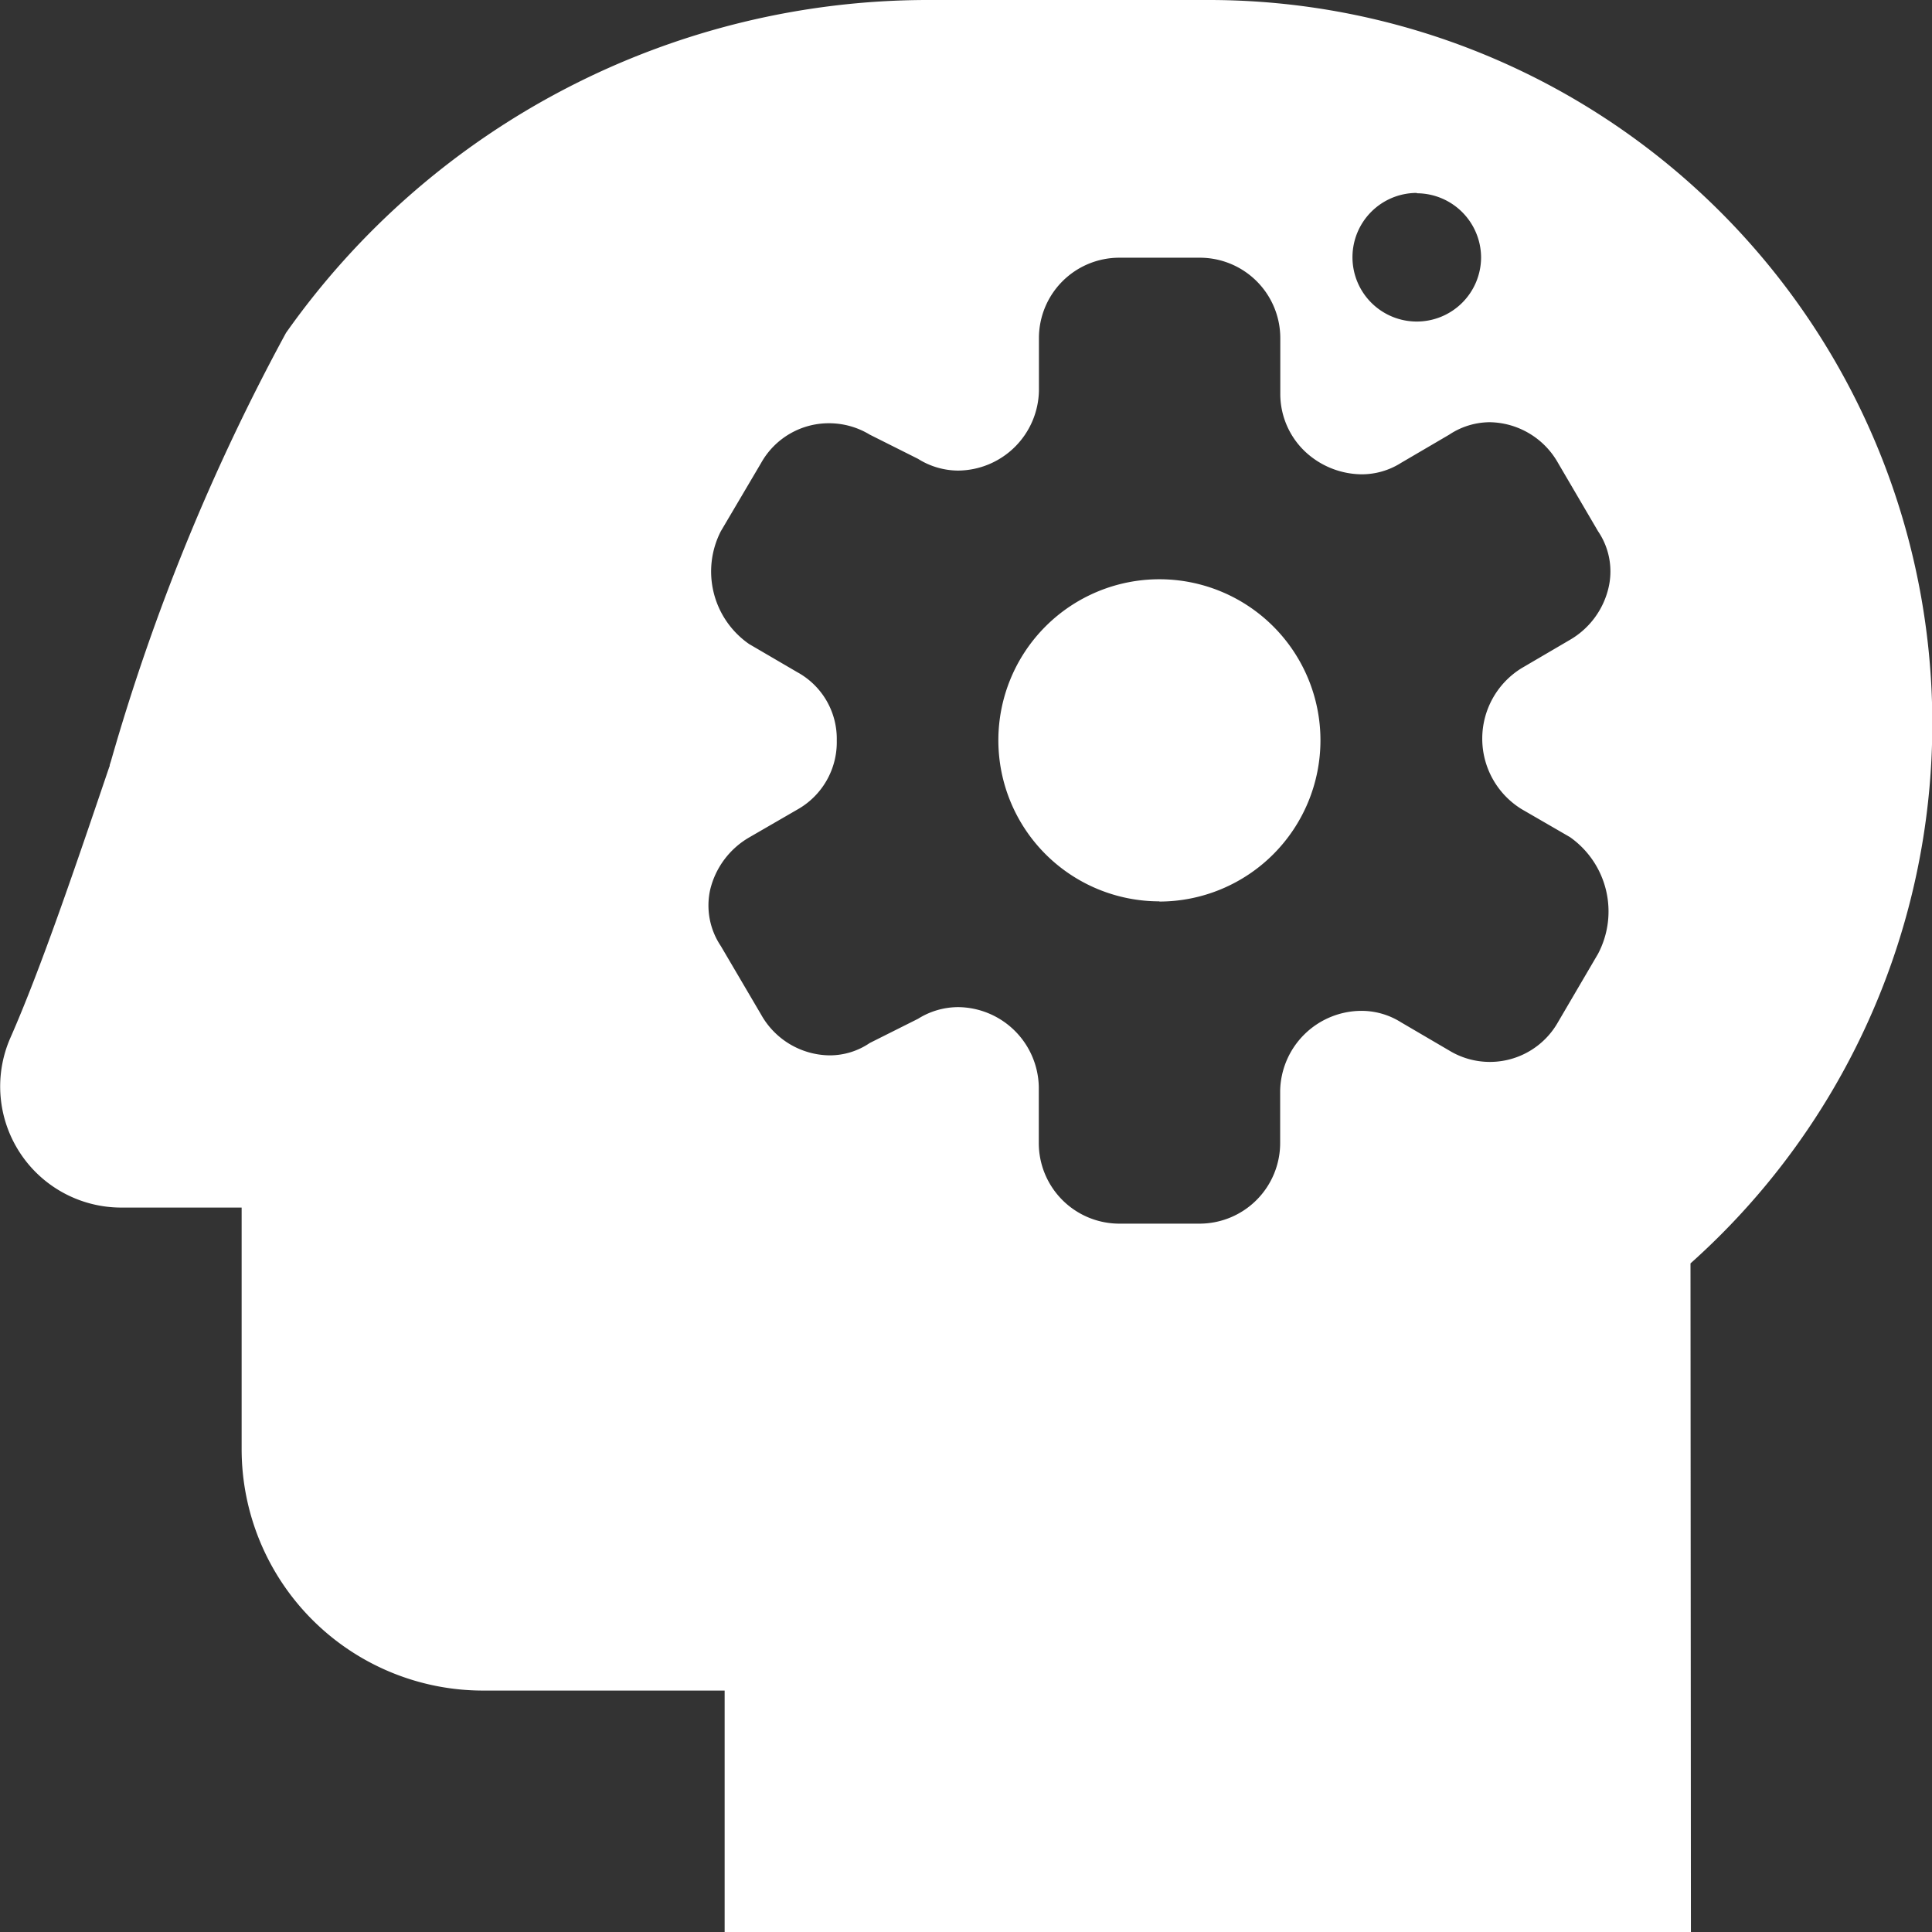 <svg xmlns="http://www.w3.org/2000/svg" width="28" height="28.001" viewBox="0 0 28 28.001">
  <rect x="0" y="0" width="28" height="28.001" fill="#333333" stroke="none"/>
  <path id="self_development" data-name="self development" d="M21331.506,14179h-14v-3.5h-3.5a3.5,3.5,0,0,1-3.5-3.5v-3.5h-1.752a1.755,1.755,0,0,1-1.6-2.459c.441-1,.945-2.486,1.434-3.928l.006-.012,0-.015.018-.056a30.614,30.614,0,0,1,2.537-6.207,11.391,11.391,0,0,1,9.3-4.824h4.055a10.486,10.486,0,0,1,7,18.31l.006,9.69Zm-10.619-13.405a1.18,1.18,0,0,1,1.172,1.155v.813a1.168,1.168,0,0,0,1.164,1.17h1.168a1.169,1.169,0,0,0,1.166-1.17v-.755a1.182,1.182,0,0,1,1.174-1.159,1.074,1.074,0,0,1,.576.165l.7.41a1.134,1.134,0,0,0,1.576-.41l.58-.99a1.317,1.317,0,0,0-.406-1.693l-.7-.405a1.2,1.2,0,0,1,0-2.044l.7-.41a1.184,1.184,0,0,0,.559-.755,1.035,1.035,0,0,0-.152-.819l-.58-.99a1.156,1.156,0,0,0-.99-.59,1.07,1.07,0,0,0-.586.18l-.7.41a1.064,1.064,0,0,1-.576.165,1.214,1.214,0,0,1-.814-.33,1.151,1.151,0,0,1-.359-.829v-.815a1.166,1.166,0,0,0-1.166-1.165h-1.168a1.165,1.165,0,0,0-1.164,1.165v.761a1.181,1.181,0,0,1-1.172,1.159,1.1,1.1,0,0,1-.58-.17l-.7-.351a1.137,1.137,0,0,0-.588-.165,1.124,1.124,0,0,0-.986.575l-.584.99a1.279,1.279,0,0,0,.41,1.635l.7.409a1.1,1.1,0,0,1,.57.989,1.119,1.119,0,0,1-.57,1l-.7.405a1.2,1.2,0,0,0-.564.755,1.054,1.054,0,0,0,.154.819l.584.994a1.152,1.152,0,0,0,.99.59,1.03,1.03,0,0,0,.584-.179l.7-.351A1.1,1.1,0,0,1,21320.887,14165.595Zm6.65-11.8a.932.932,0,1,0,.932.934A.934.934,0,0,0,21327.537,14153.8Zm-3.73,10.267a2.334,2.334,0,1,1,2.334-2.335A2.337,2.337,0,0,1,21323.807,14164.065Z" transform="translate(-21307.004 -14150.999)" fill="#fff"/>
</svg>
